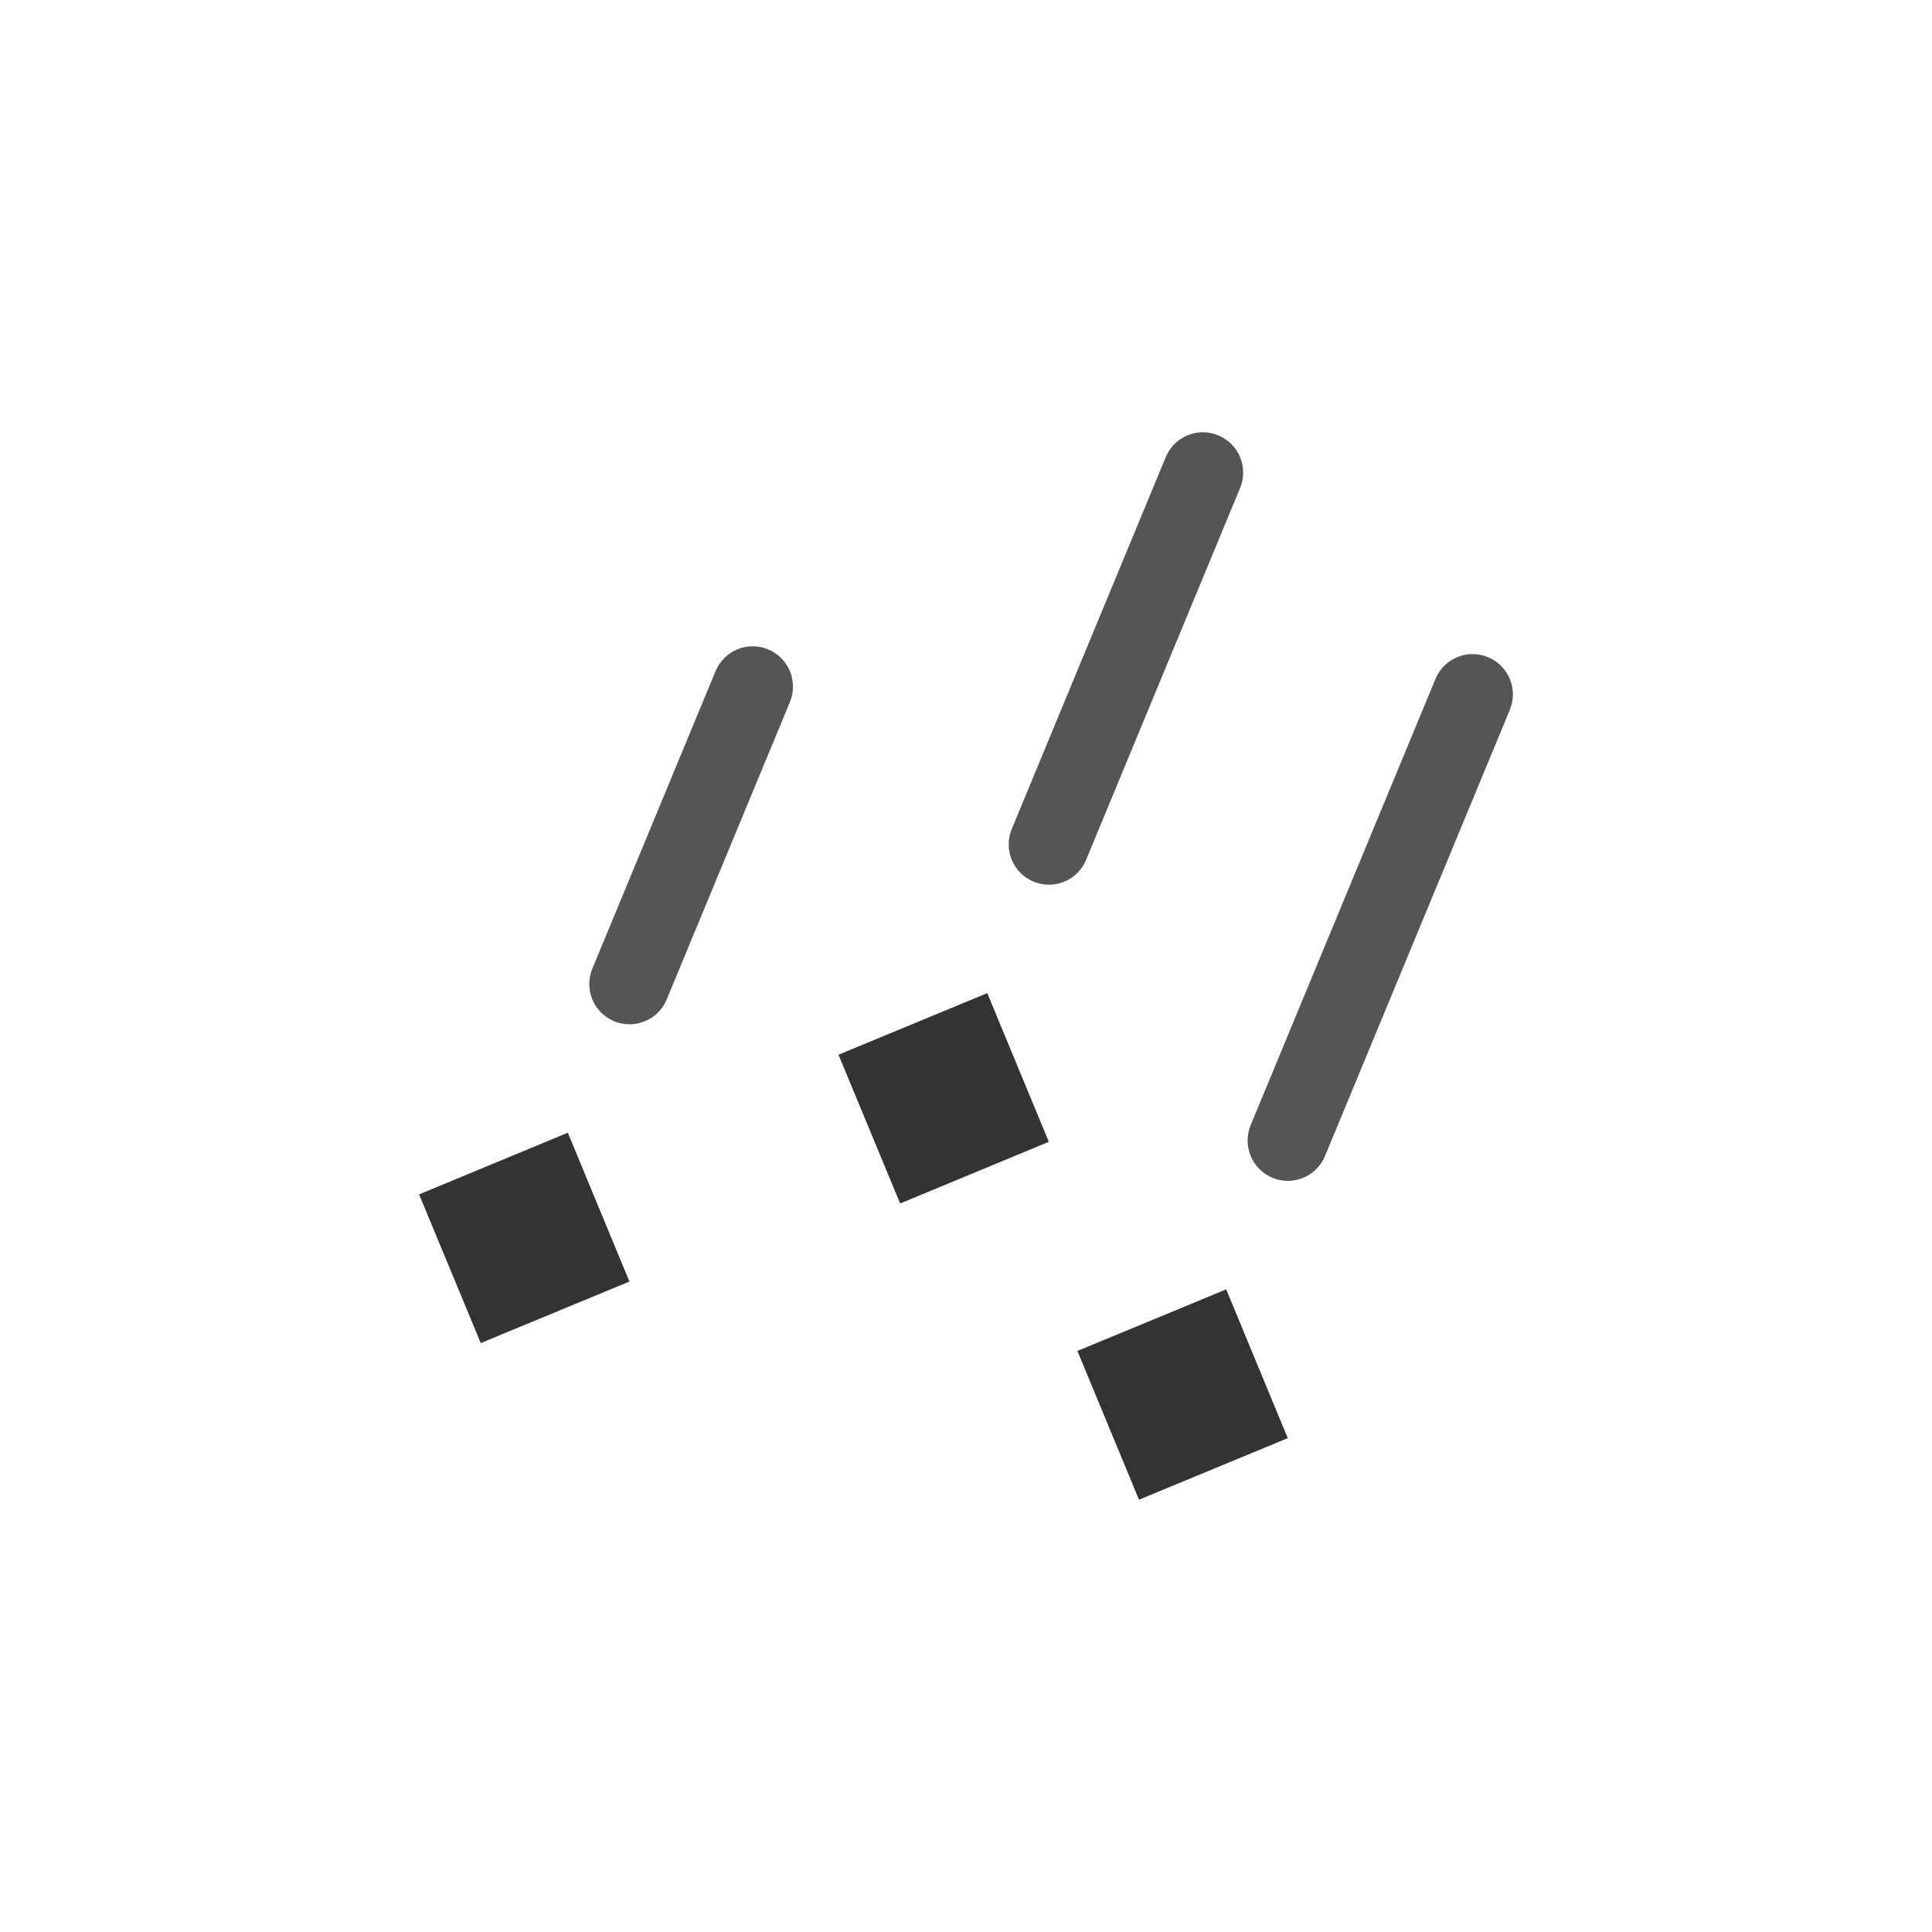 <svg xmlns="http://www.w3.org/2000/svg" xmlns:xlink="http://www.w3.org/1999/xlink" id="ice_x5F_pellets_x5F_light" x="0" y="0" enable-background="new 0 0 24 24" version="1.1" viewBox="0 0 24 24" xml:space="preserve"><rect width="24" height="24" fill="none"/><path fill="#333" fill-rule="evenodd" d="M12.264,12.337l-1.848,0.765l0.766,1.848l1.847-0.766	L12.264,12.337z M7.054,14.071l-1.848,0.766l0.766,1.847l1.847-0.764L7.054,14.071z M15.232,16.017l-1.848,0.765	l0.765,1.848l1.848-0.765L15.232,16.017z" clip-rule="evenodd"/><path fill="#555" fill-rule="evenodd" d="M15.135,5.409c0.255,0.105,0.376,0.398,0.27,0.653	l-1.913,4.619c-0.079,0.193-0.266,0.309-0.462,0.309c-0.064,0-0.129-0.012-0.191-0.038c-0.255-0.106-0.376-0.398-0.271-0.653	l1.913-4.62C14.587,5.423,14.881,5.301,15.135,5.409z M8.889,8.337c0.106-0.255,0.4-0.377,0.653-0.27	c0.255,0.105,0.376,0.398,0.271,0.653l-1.531,3.696c-0.079,0.192-0.266,0.308-0.462,0.308c-0.064,0-0.129-0.011-0.191-0.038	c-0.255-0.105-0.376-0.398-0.271-0.653L8.889,8.337z M17.832,8.434c0.105-0.255,0.399-0.377,0.653-0.27	c0.255,0.105,0.376,0.398,0.271,0.653l-2.296,5.543c-0.08,0.193-0.266,0.309-0.462,0.309c-0.064,0-0.129-0.012-0.191-0.038	c-0.255-0.106-0.376-0.399-0.271-0.654L17.832,8.434z" clip-rule="evenodd"/></svg>